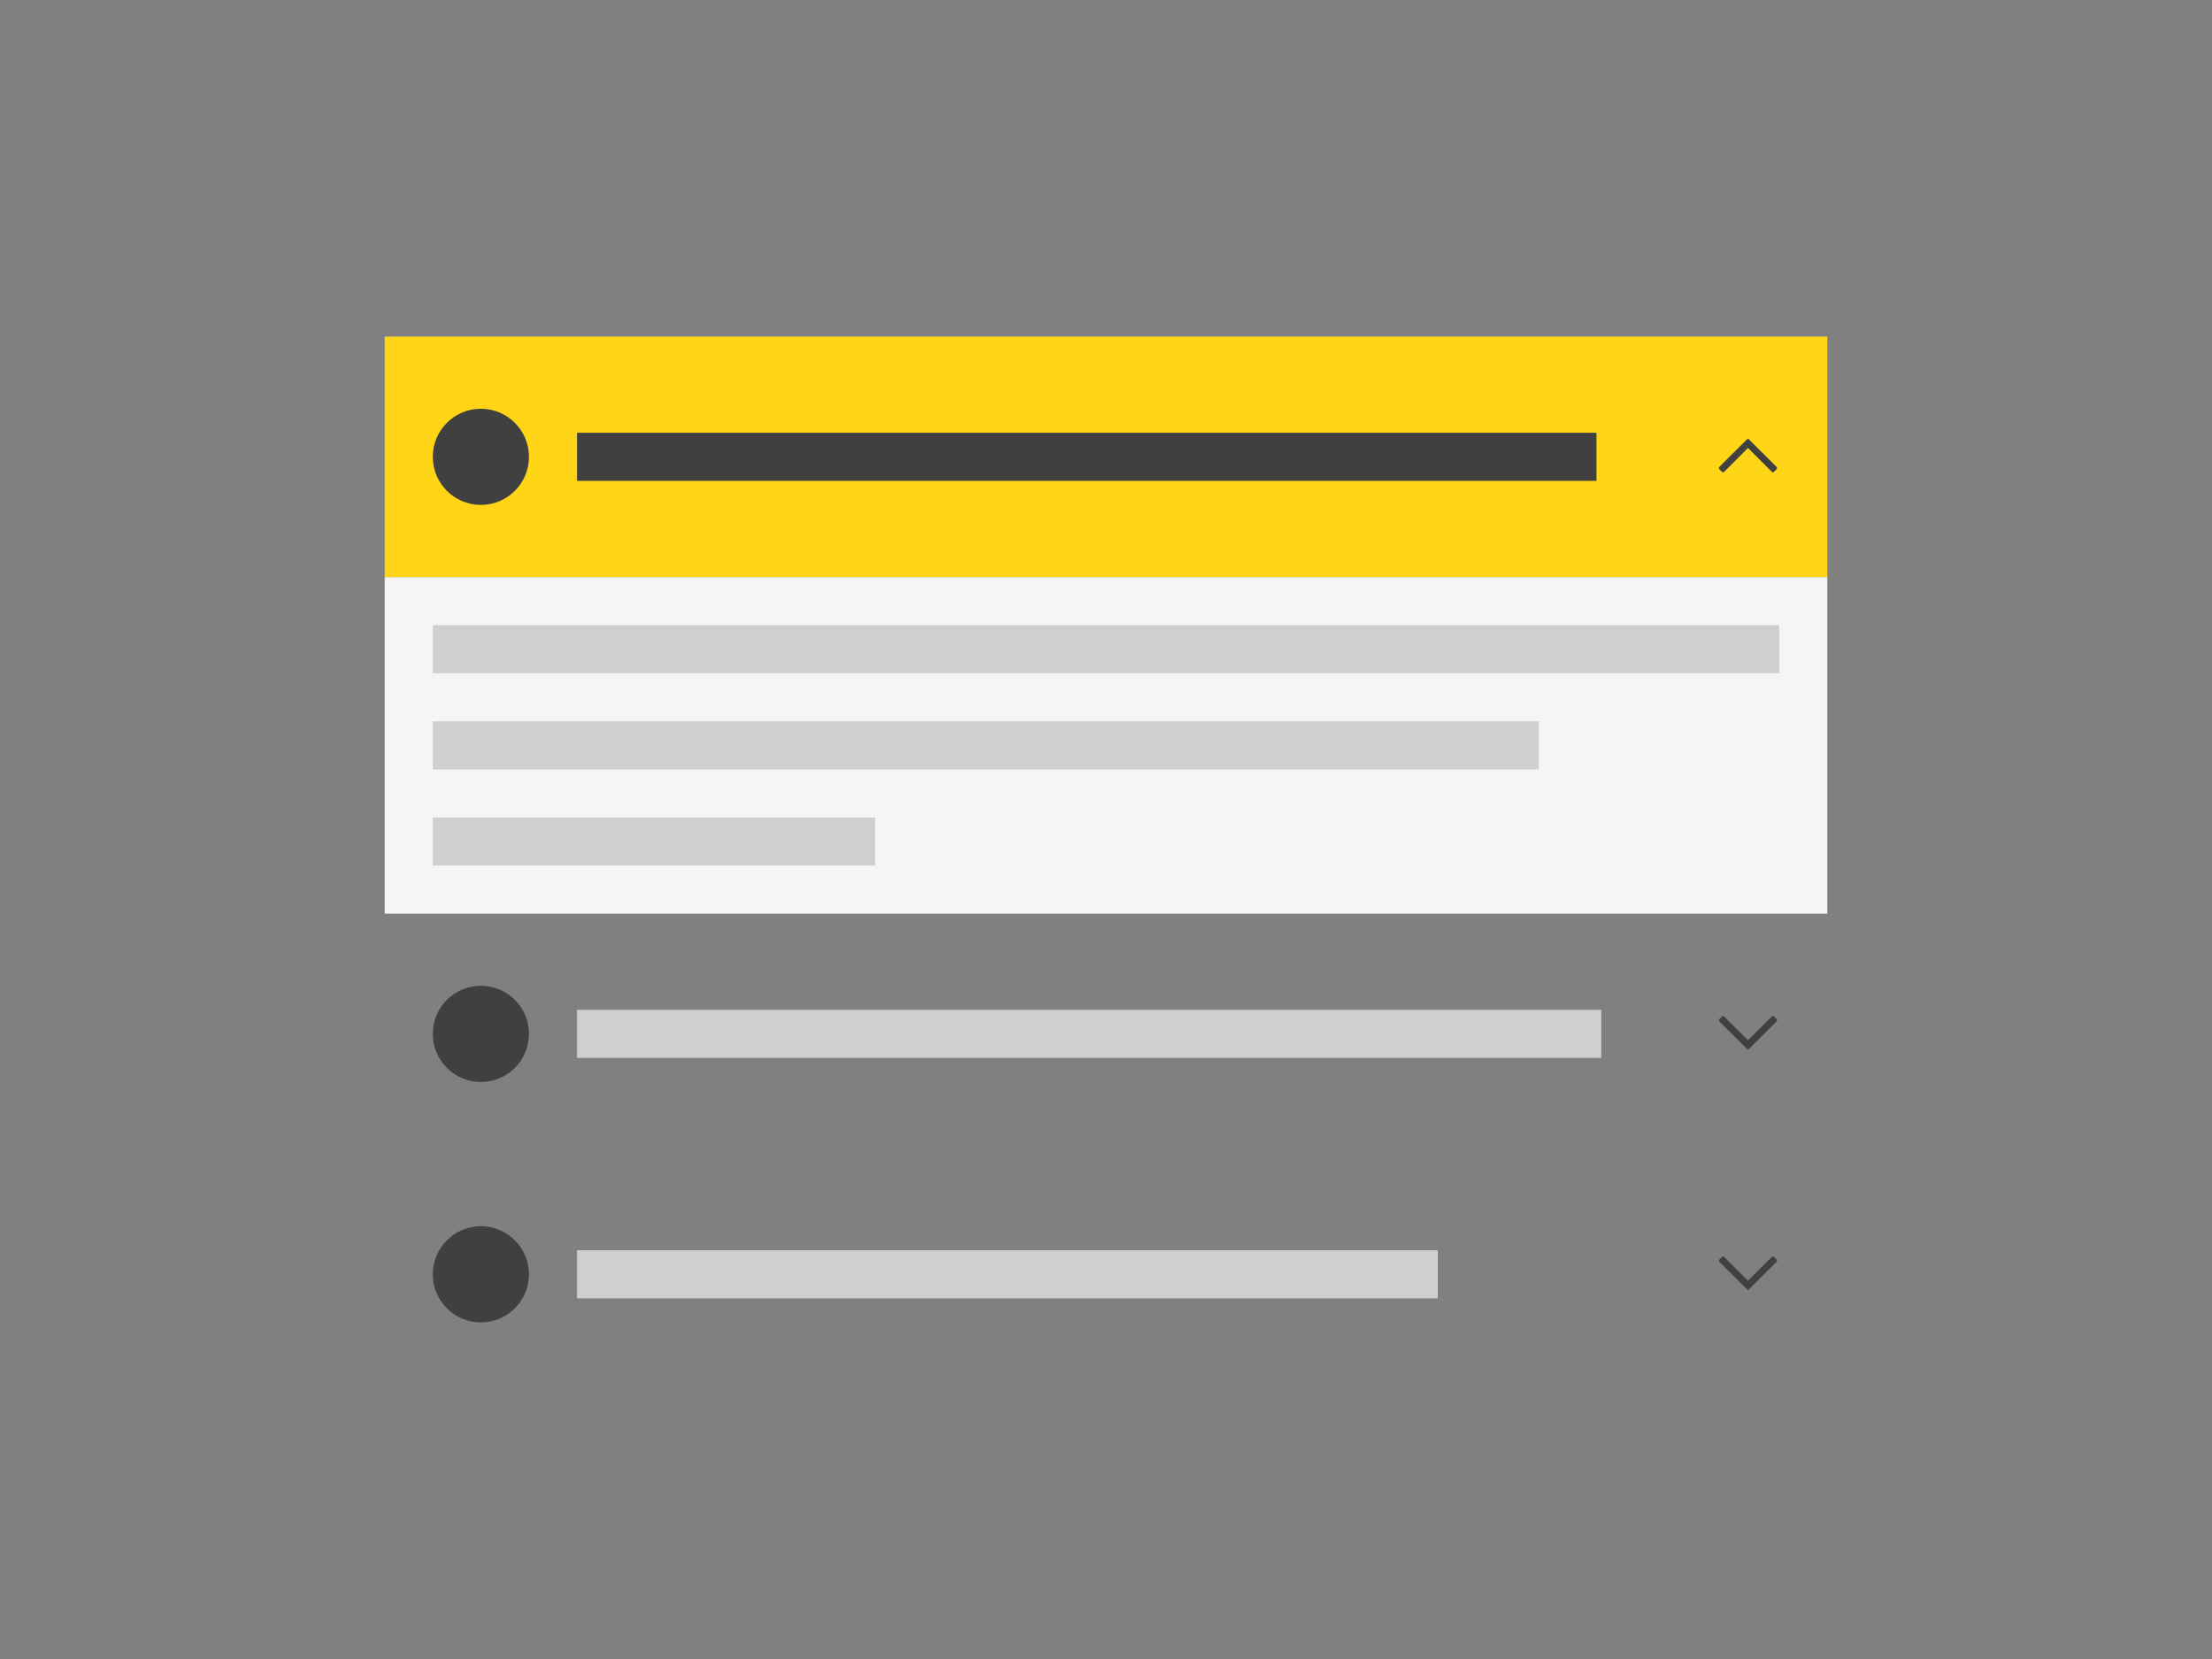 <?xml version="1.0" encoding="UTF-8"?>
<svg width="460px" height="345px" viewBox="0 0 460 345" version="1.1" xmlns="http://www.w3.org/2000/svg" xmlns:xlink="http://www.w3.org/1999/xlink">
    <rect x="0" y="0" width="460" height="345" fill="#808080" stroke="none"/>
    <!-- Generator: Sketch 55 (78076) - https://sketchapp.com -->
    <title>ec_component</title>
    <desc>Created with Sketch.</desc>
    <g id="Symbols" stroke="none" stroke-width="1" fill="none" fill-rule="evenodd">
        <g id="ecl-component-library">
            <g id="accordion" transform="translate(80, 70)">
                <polygon id="Fill-3" fill="#F5F5F5" points="-4.54747351e-13 120 300 120 300 50 -4.54747351e-13 50"></polygon>
                <g id="Group-2" stroke-width="1" transform="translate(-0, 0)">
                    <g id="Group-4">
                        <polygon id="Fill-2" fill="#FFD617" points="0 50 300 50 300 0 0 0"></polygon>
                        <g id="Group-16" transform="translate(10, 15)" fill="#404040">
                            <path d="M20,10 C20,15.524 15.522,20 10,20 C4.478,20 0,15.524 0,10 C0,4.478 4.478,0 10,0 C15.522,0 20,4.478 20,10" id="Fill-4"></path>
                            <polygon id="Fill-10" points="30 15 242 15 242 5 30 5"></polygon>
                            <path d="M270.684,3.789 C270.738,3.734 270.811,3.707 270.902,3.707 C270.993,3.707 271.076,3.734 271.148,3.789 L276.863,9.531 C276.936,9.586 276.973,9.659 276.973,9.75 C276.973,9.841 276.936,9.914 276.863,9.969 L271.148,15.711 C271.076,15.766 270.993,15.793 270.902,15.793 C270.811,15.793 270.738,15.766 270.684,15.711 L270.137,15.164 C270.064,15.109 270.027,15.036 270.027,14.945 C270.027,14.854 270.064,14.772 270.137,14.699 L275.086,9.75 L270.137,4.801 C270.064,4.728 270.027,4.646 270.027,4.555 C270.027,4.464 270.064,4.391 270.137,4.336 L270.684,3.789 Z" id="" fill-rule="nonzero" transform="translate(273.5, 9.75) rotate(-90) translate(-273.5, -9.75) "></path>
                        </g>
                    </g>
                </g>
                <g id="Group-5" stroke-width="1" transform="translate(10, 135)">
                    <g id="Group-2-Copy">
                        <g id="Group-9">
                            <path d="M20,10 C20,15.524 15.522,20 10,20 C4.478,20 0,15.524 0,10 C0,4.478 4.478,0 10,0 C15.522,0 20,4.478 20,10" id="Fill-4" fill="#404040"></path>
                            <polygon id="Fill-10" fill="#CFCFCF" points="30 15 243 15 243 5 30 5"></polygon>
                            <path d="M270.684,3.789 C270.738,3.734 270.811,3.707 270.902,3.707 C270.993,3.707 271.076,3.734 271.148,3.789 L276.863,9.531 C276.936,9.586 276.973,9.659 276.973,9.75 C276.973,9.841 276.936,9.914 276.863,9.969 L271.148,15.711 C271.076,15.766 270.993,15.793 270.902,15.793 C270.811,15.793 270.738,15.766 270.684,15.711 L270.137,15.164 C270.064,15.109 270.027,15.036 270.027,14.945 C270.027,14.854 270.064,14.772 270.137,14.699 L275.086,9.75 L270.137,4.801 C270.064,4.728 270.027,4.646 270.027,4.555 C270.027,4.464 270.064,4.391 270.137,4.336 L270.684,3.789 Z" id="" fill="#404040" fill-rule="nonzero" transform="translate(273.5, 9.75) rotate(-270) translate(-273.5, -9.75) "></path>
                        </g>
                    </g>
                </g>
                <g id="Group-6" stroke-width="1" transform="translate(10, 185)">
                    <g id="Group-2-Copy-2">
                        <g id="Group-10">
                            <path d="M20,10 C20,15.524 15.522,20 10,20 C4.478,20 0,15.524 0,10 C0,4.478 4.478,0 10,0 C15.522,0 20,4.478 20,10" id="Fill-4" fill="#404040"></path>
                            <polygon id="Fill-10" fill="#CFCFCF" points="30 15 209 15 209 5 30 5"></polygon>
                            <path d="M270.684,3.789 C270.738,3.734 270.811,3.707 270.902,3.707 C270.993,3.707 271.076,3.734 271.148,3.789 L276.863,9.531 C276.936,9.586 276.973,9.659 276.973,9.75 C276.973,9.841 276.936,9.914 276.863,9.969 L271.148,15.711 C271.076,15.766 270.993,15.793 270.902,15.793 C270.811,15.793 270.738,15.766 270.684,15.711 L270.137,15.164 C270.064,15.109 270.027,15.036 270.027,14.945 C270.027,14.854 270.064,14.772 270.137,14.699 L275.086,9.75 L270.137,4.801 C270.064,4.728 270.027,4.646 270.027,4.555 C270.027,4.464 270.064,4.391 270.137,4.336 L270.684,3.789 Z" id="" fill="#404040" fill-rule="nonzero" transform="translate(273.5, 9.75) rotate(-270) translate(-273.5, -9.75) "></path>
                        </g>
                    </g>
                </g>
                <polygon id="Fill-8" fill="#CFCFCF" points="10 70 290 70 290 60 10 60"></polygon>
                <polygon id="Fill-8-Copy" fill="#CFCFCF" points="10 90 240 90 240 80 10 80"></polygon>
                <polygon id="Fill-8-Copy-2" fill="#CFCFCF" points="10 110 102 110 102 100 10 100"></polygon>
            </g>
        </g>
    </g>
</svg>